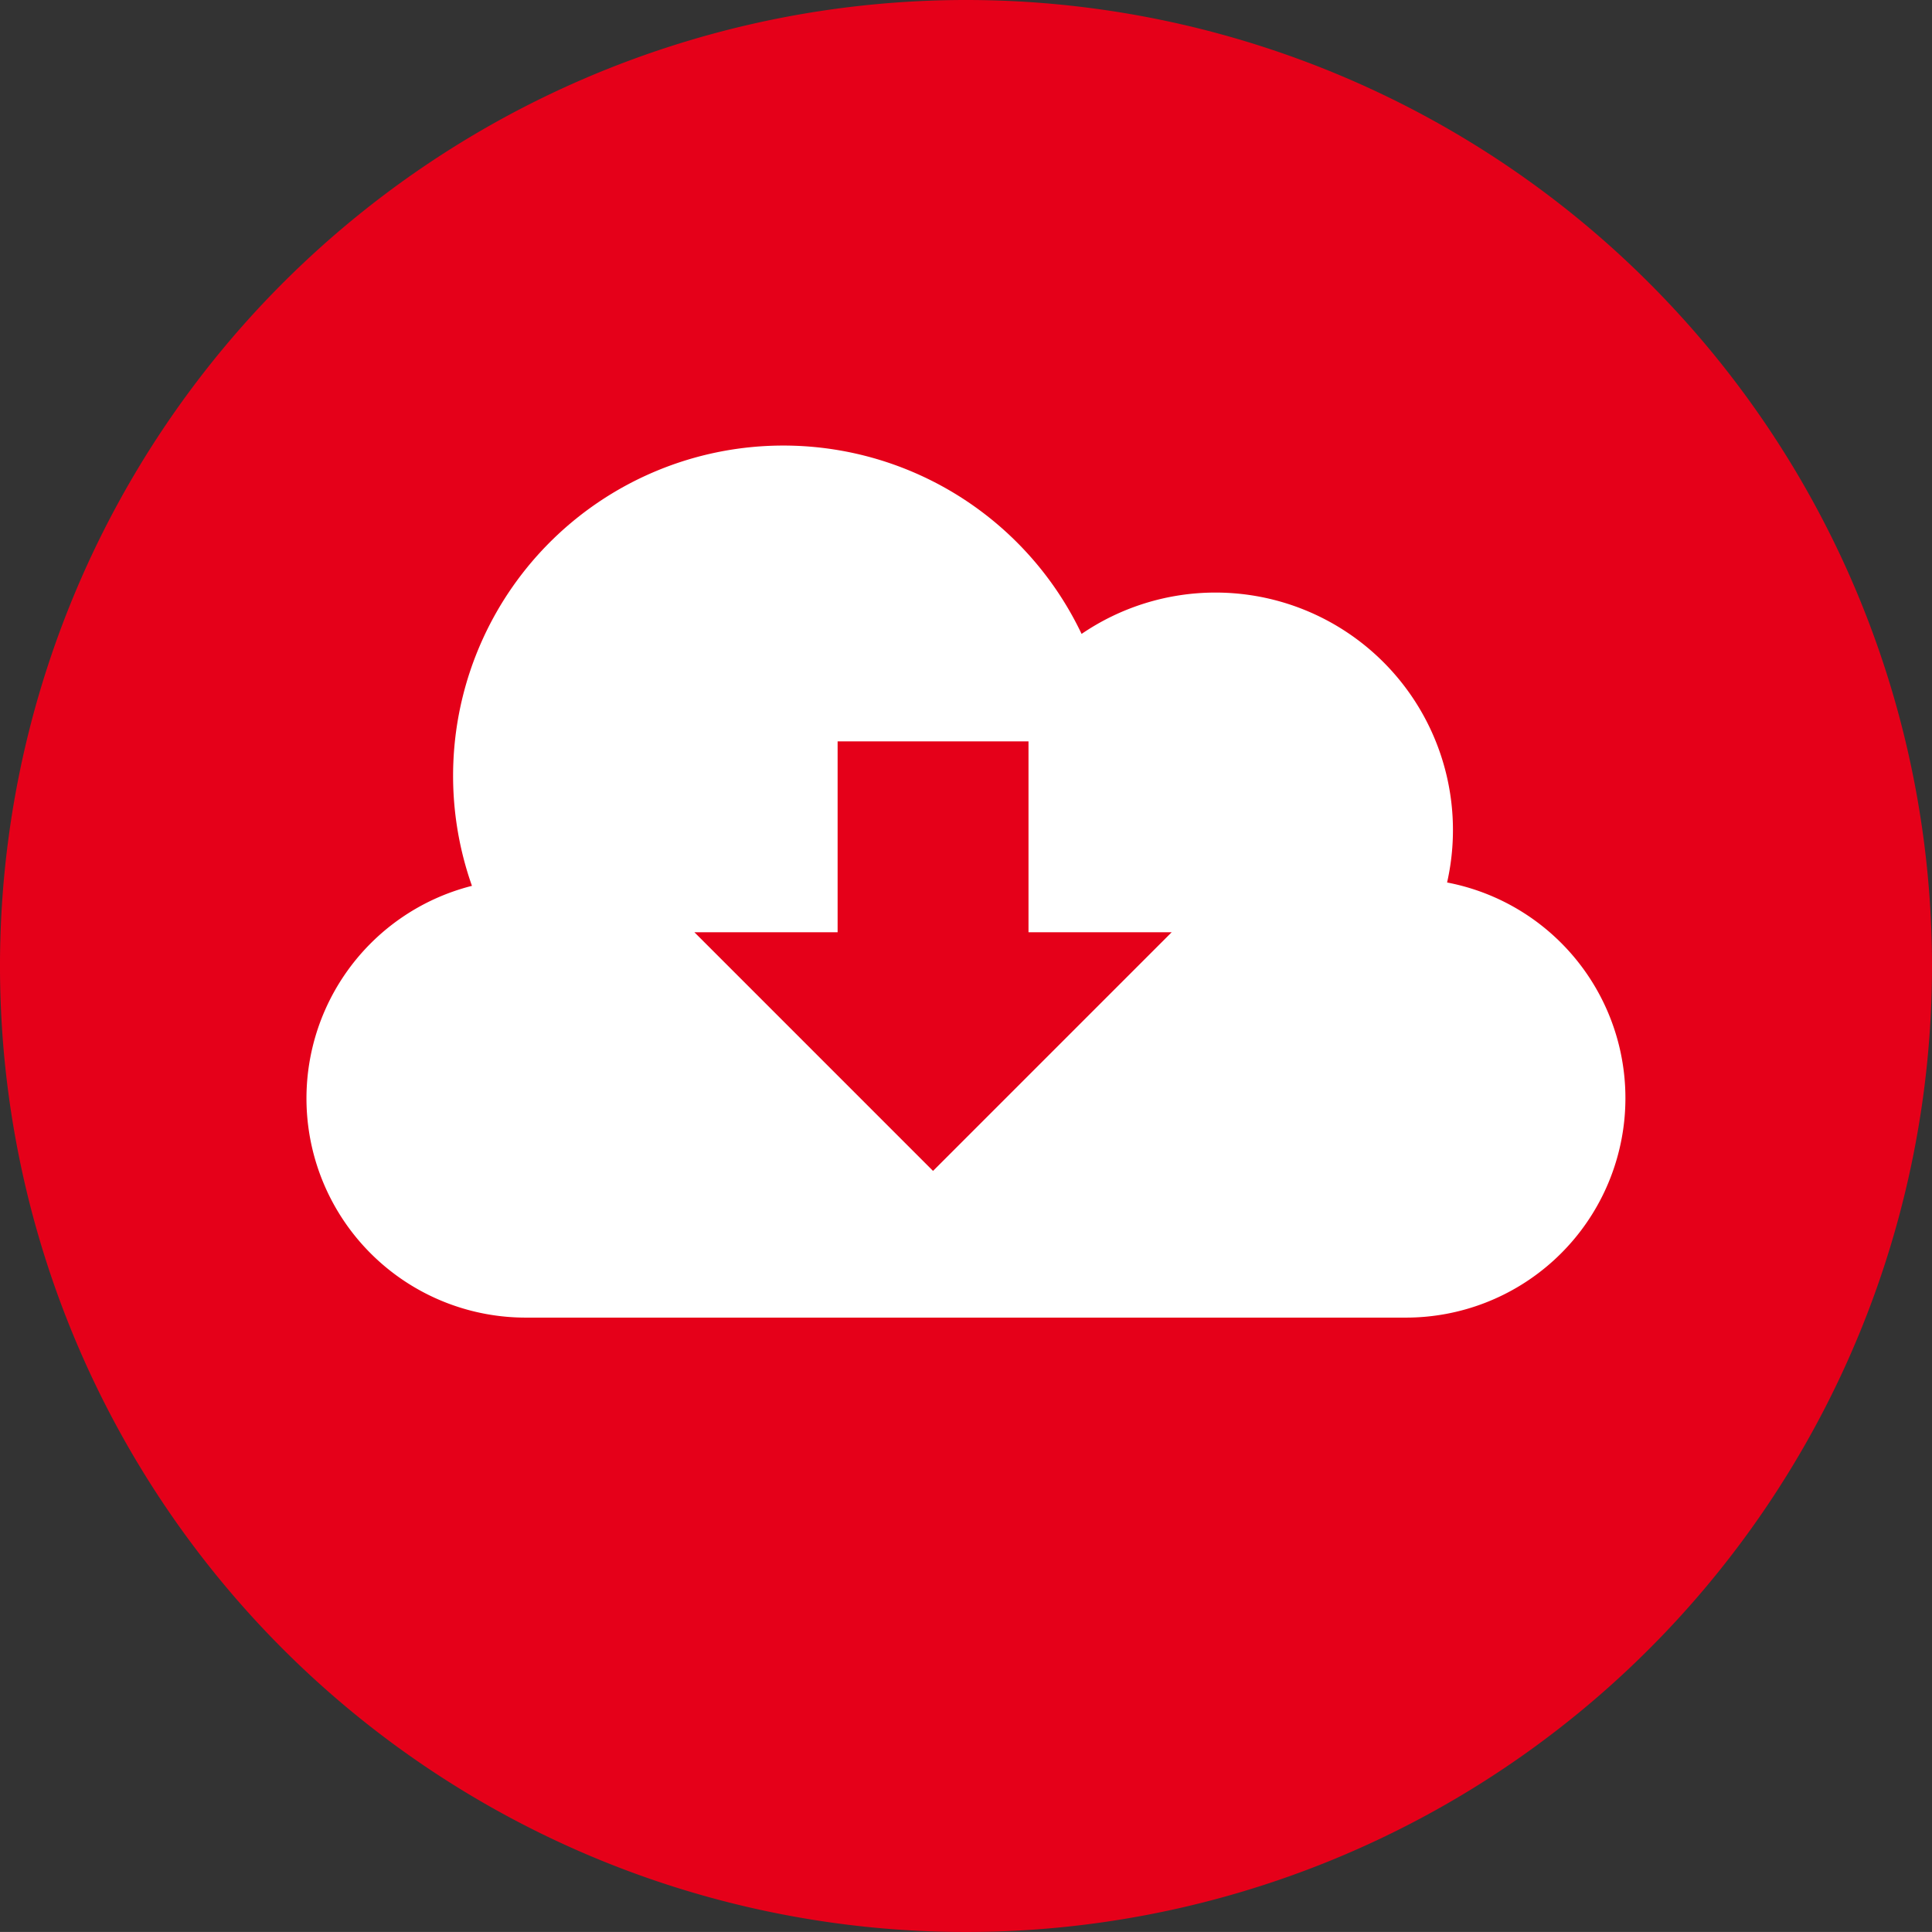 <svg id="Layer_1" data-name="Layer 1" xmlns="http://www.w3.org/2000/svg" viewBox="0 0 155.672 155.669">
  <rect x="0" y="0" width="155.672" height="155.669" fill="#333333" stroke="none"/>
  <defs>
    <style>
      .cls-1 {
        fill: #e50019;
      }

      .cls-2 {
        fill: #fff;
      }
    </style>
  </defs>
  <title>c5a838a7-e13e-41b6-a844-e6bc6ce68a3e</title>
  <g>
    <path class="cls-1" d="M155.672,77.834A77.836,77.836,0,1,1,77.848,0,77.834,77.834,0,0,1,155.672,77.834Z"/>
    <path class="cls-2" d="M116.6,71.107A19.134,19.134,0,0,0,87.15,51.078a26.612,26.612,0,0,0-49.122,20.3A17.664,17.664,0,0,0,42.4,106.167h70.874A17.687,17.687,0,0,0,116.6,71.107ZM75.18,94.347,55.953,75.118H67.491V59.735H82.872V75.118H94.408Z"/>
  </g>
</svg>
